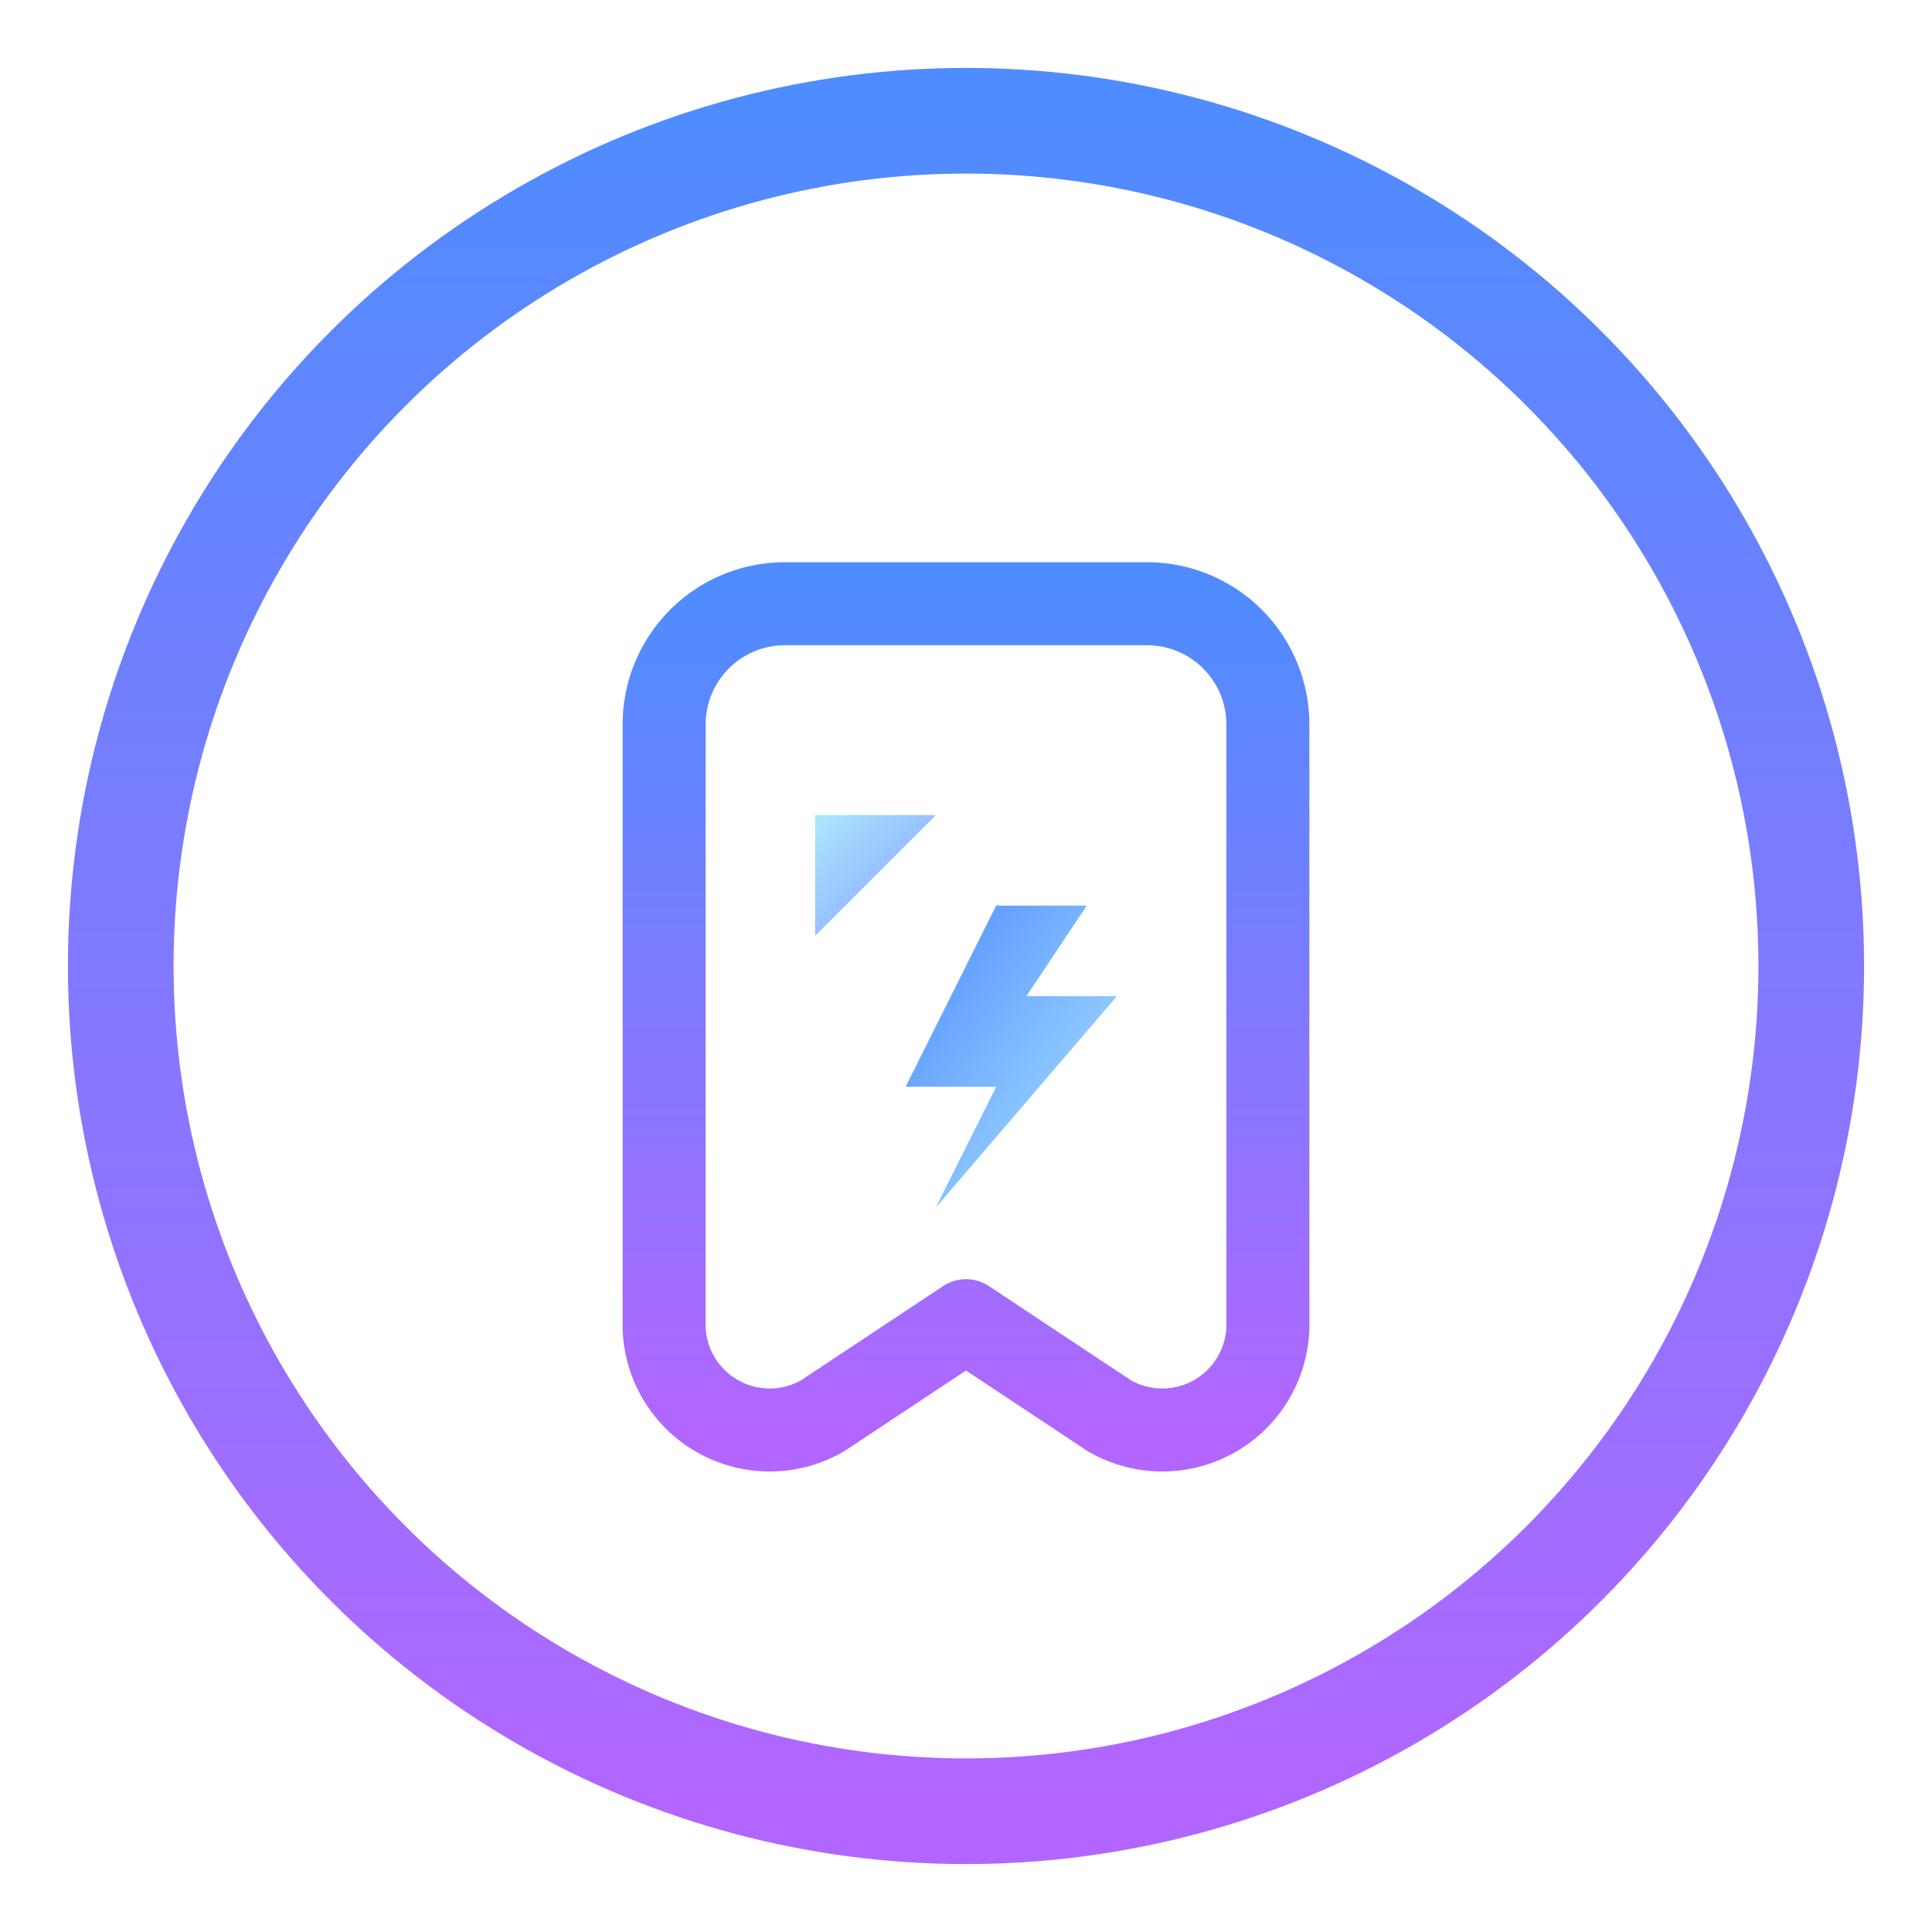 <svg width="128" height="128" viewBox="0 0 128 128" fill="none" xmlns="http://www.w3.org/2000/svg">
  <defs>
    <linearGradient id="g1" x1="0" y1="0" x2="0" y2="1">
      <stop offset="0%" stop-color="#4f8cff"/>
      <stop offset="100%" stop-color="#b266ff"/>
    </linearGradient>
    <linearGradient id="g2" x1="0" y1="0" x2="1" y2="1">
      <stop offset="0%" stop-color="#aee7ff"/>
      <stop offset="100%" stop-color="#7f9cff"/>
    </linearGradient>
    <linearGradient id="g3" x1="0" y1="0" x2="1" y2="1">
      <stop offset="0%" stop-color="#4f8cff"/>
      <stop offset="100%" stop-color="#aee7ff"/>
    </linearGradient>
  </defs>
  <!-- 柔和渐变圆环描边 -->
  <circle cx="64" cy="64" r="56" fill="none" stroke="url(#g1)" stroke-width="7"/>
  <!-- 仅加宽后的渐变书签描边，底部V形保持不变 -->
  <path d="M44 48a8 8 0 0 1 8-8h24a8 8 0 0 1 8 8v40a7 7 0 0 1-10.5 5.8l-9.5-6.3-9.5 6.3A7 7 0 0 1 44 88V48z" fill="none" stroke="url(#g1)" stroke-width="5.5" stroke-linecap="round" stroke-linejoin="round"/>
  <!-- 更小巧圆角的渐变三角形 -->
  <polygon points="54,54 62,54 54,62" fill="url(#g2)" rx="2"/>
  <!-- 书签中心渐变闪电符号 -->
  <polygon points="66,60 60,72 66,72 62,80 74,66 68,66 72,60" fill="url(#g3)"/>
</svg> 